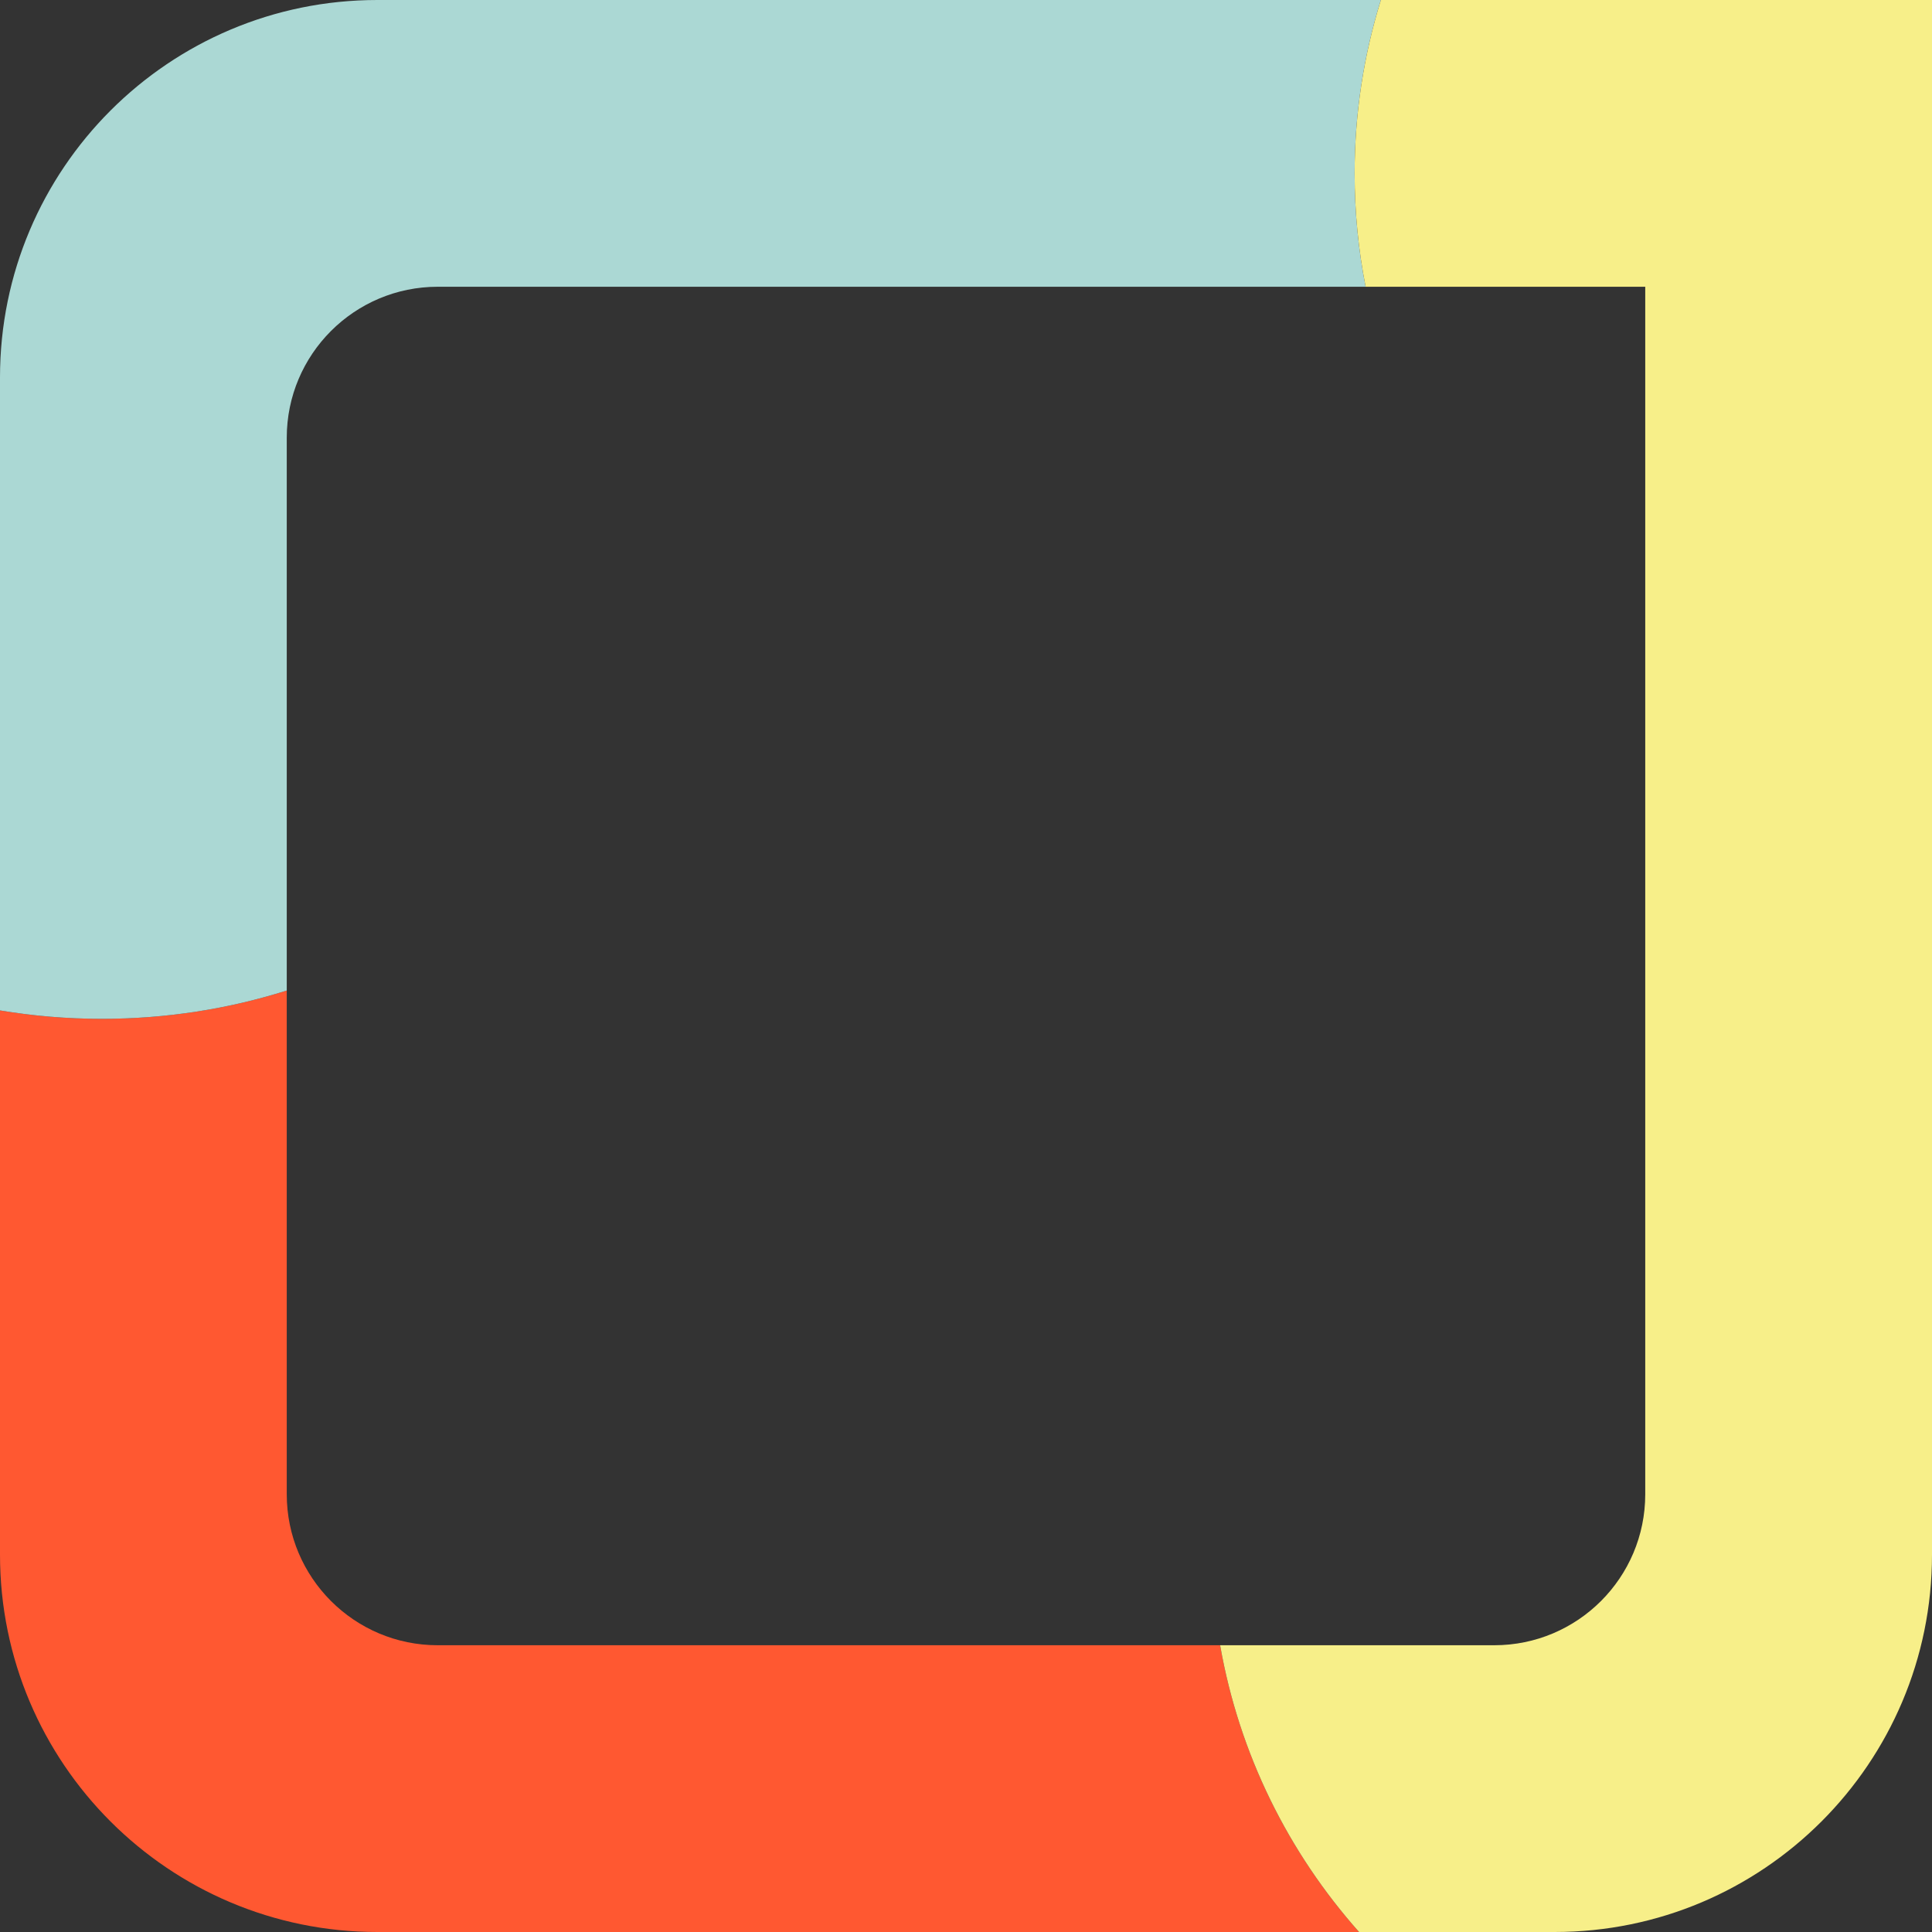 <svg width="26" height="26" viewBox="0 0 26 26" fill="none" xmlns="http://www.w3.org/2000/svg">
<rect x="0" y="0" width="26" height="26" fill="#333333" stroke="none"/>
<path fill-rule="evenodd" clip-rule="evenodd" d="M16.42 22.141C16.677 23.607 17.341 24.933 18.29 26H5.078C2.274 26 0 23.727 0 20.922V13.598C0.446 13.672 0.904 13.711 1.371 13.711C2.238 13.711 3.074 13.578 3.859 13.33V20.109C3.859 21.231 4.769 22.141 5.891 22.141H16.42Z" fill="#FF5831"/>
<path fill-rule="evenodd" clip-rule="evenodd" d="M5.891 3.859C4.769 3.859 3.859 4.769 3.859 5.891V13.33C3.074 13.578 2.238 13.711 1.371 13.711C0.904 13.711 0.446 13.672 0 13.598V5.078C0 2.274 2.274 0 5.078 0H18.583C18.354 0.738 18.23 1.523 18.23 2.336C18.23 2.857 18.281 3.366 18.378 3.859H5.891Z" fill="#ABD8D4"/>
<path fill-rule="evenodd" clip-rule="evenodd" d="M18.583 0H26V20.922C26 23.726 23.727 26 20.922 26H18.29C17.341 24.933 16.677 23.607 16.42 22.141H20.109C21.231 22.141 22.141 21.231 22.141 20.109V3.859H18.378C18.281 3.366 18.23 2.857 18.23 2.336C18.23 1.523 18.354 0.738 18.583 0Z" fill="#F7EF89"/>
</svg>
